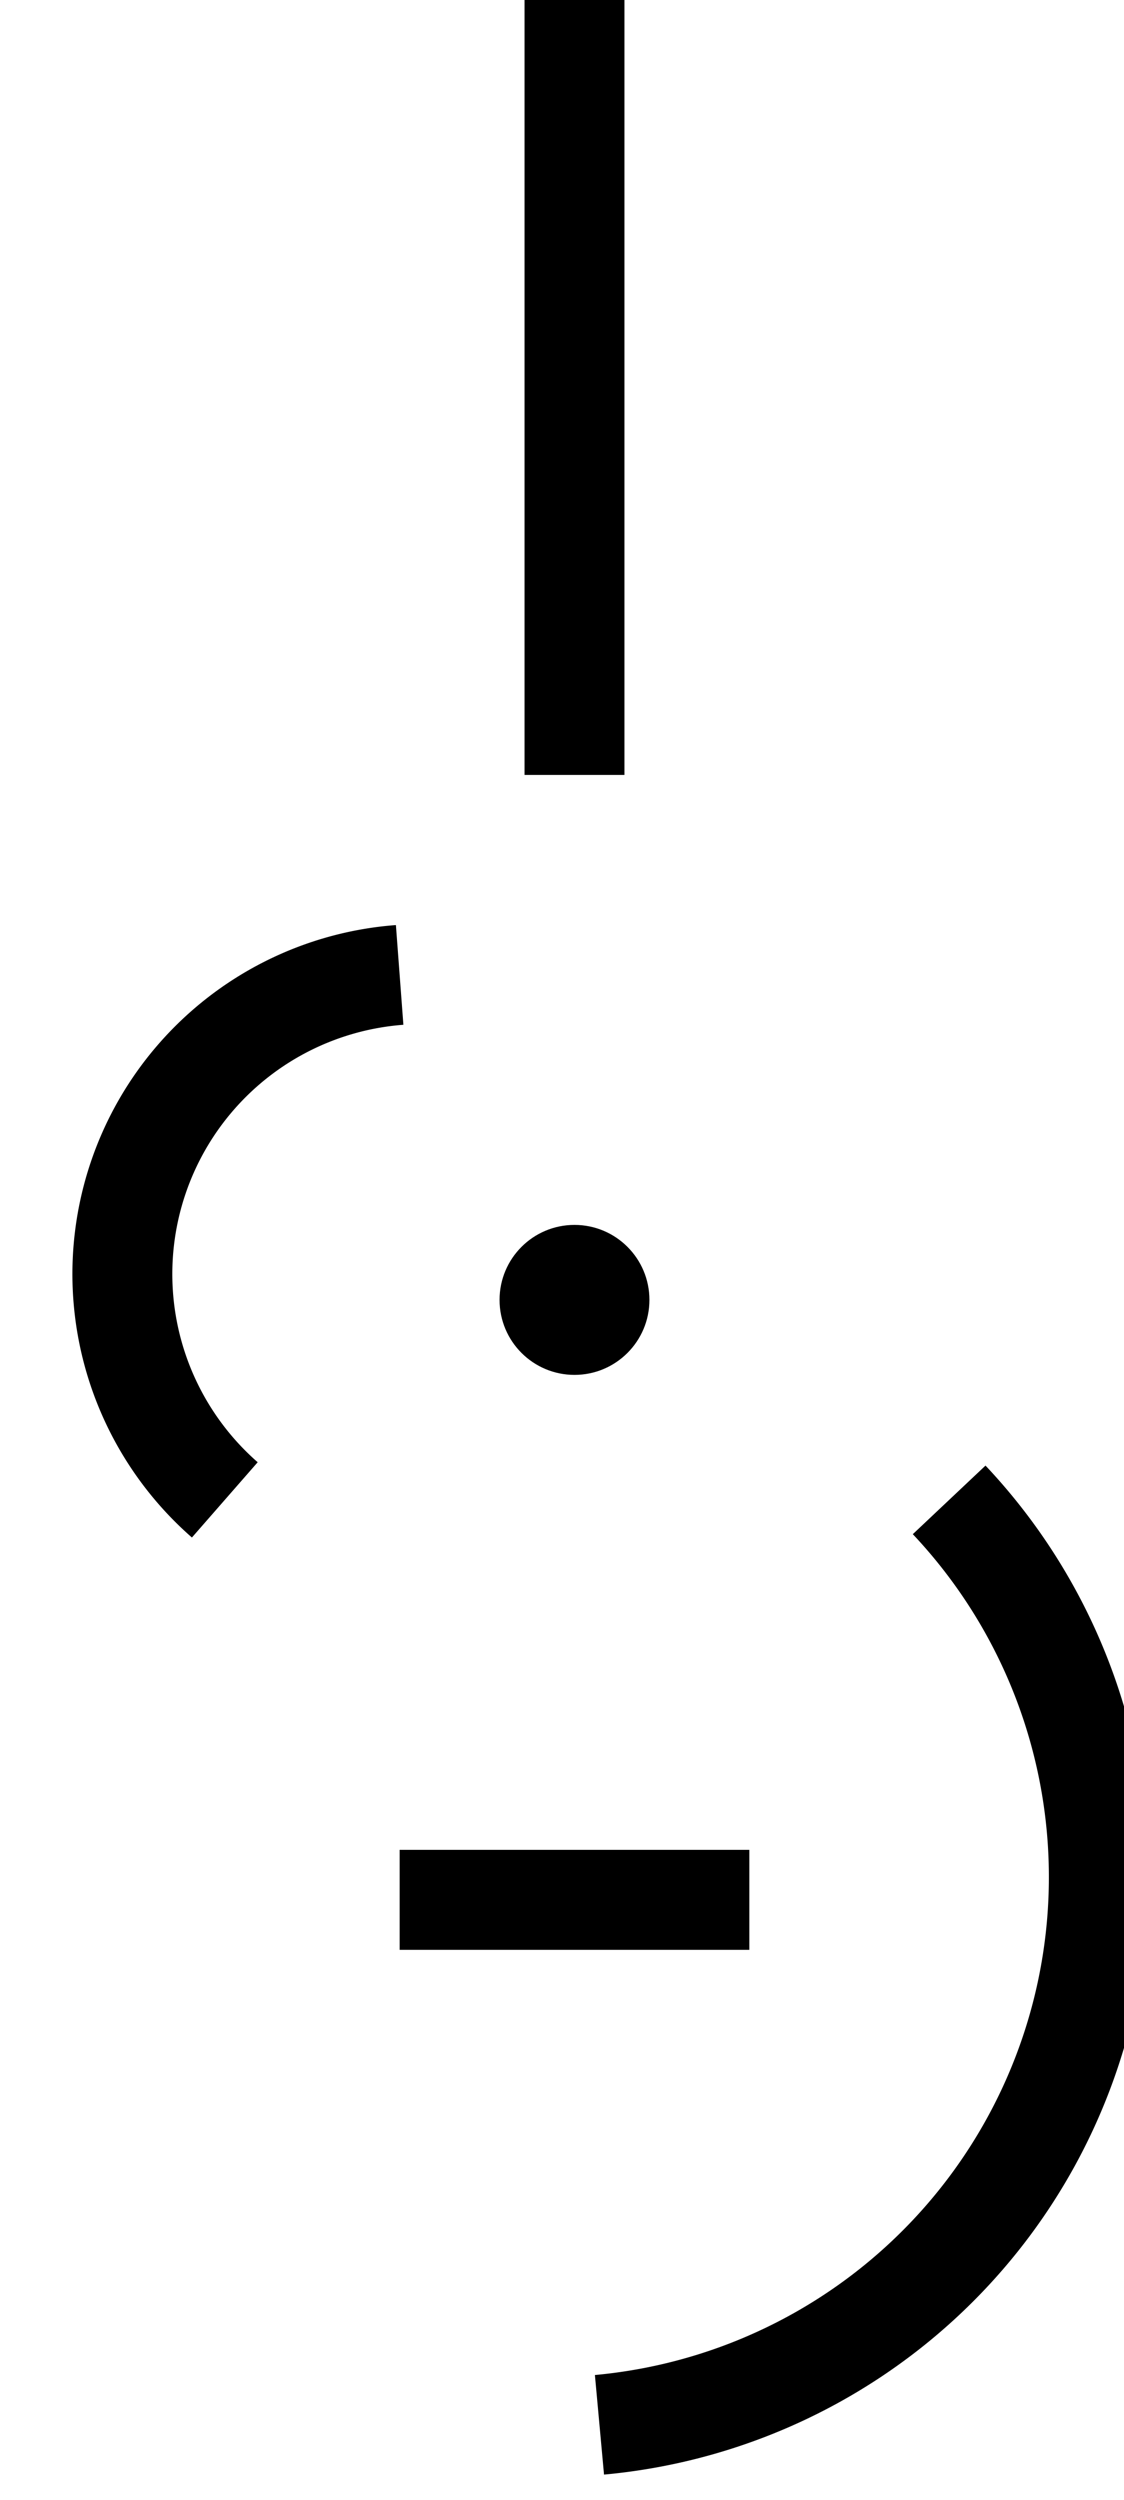 <?xml version="1.0"?>
<svg xmlns="http://www.w3.org/2000/svg" width="45" height="100">
    <style>
        path { stroke: #000; stroke-width: 4; fill: transparent; }
    </style>
    <path d="M 23 0 V 31" />
    <path d="M 16 76 H 30" />
    <path d="M 9 60 A 12 12 0 0 1 16 39" />
    <path d="M 38 60 A 22 22 0 0 1 24 97" />

    <circle cx="23" cy="52" r="3" />
</svg>